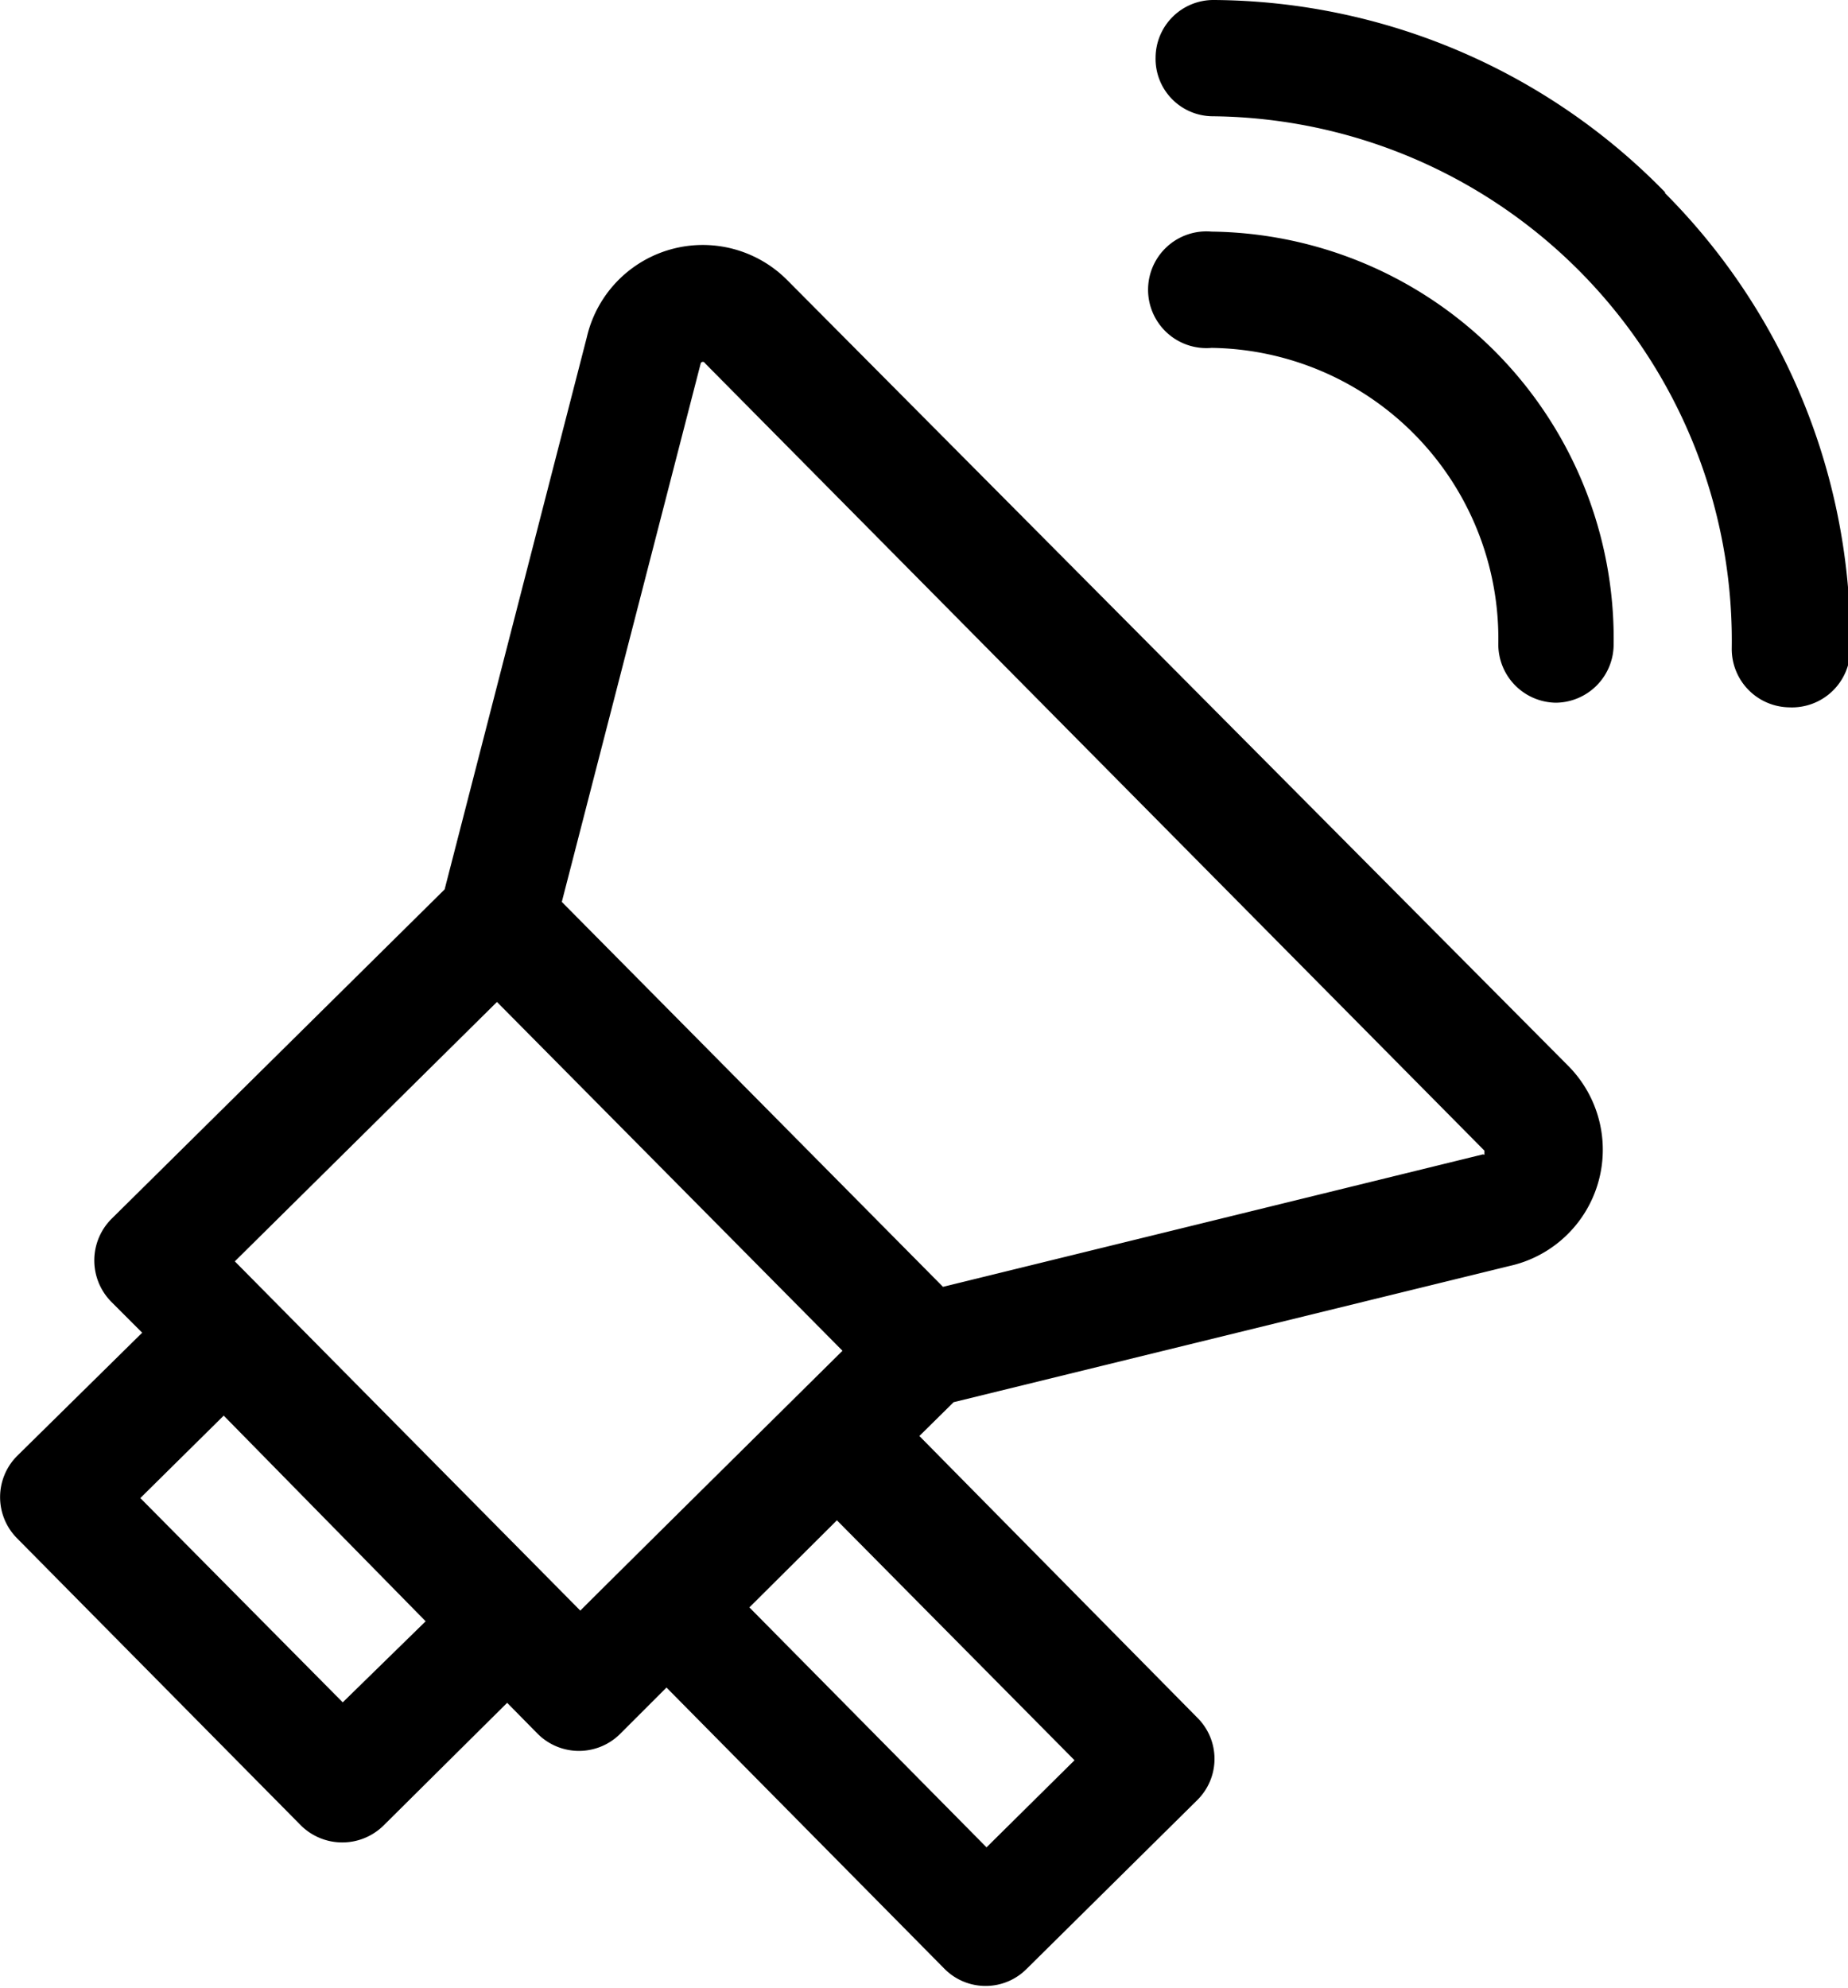 <svg xmlns="http://www.w3.org/2000/svg" xmlns:xlink="http://www.w3.org/1999/xlink" viewBox="0 0 39.9 42.91"><defs><style>.a{fill:none;}.b{clip-path:url(#a);}</style><clipPath id="a" transform="translate(-0.05)"><rect class="a" width="40" height="42.91"/></clipPath></defs><title>Ico_RUTA_3</title><g class="b"><path d="M17.05,6.05a2.57,2.57,0,0,0-4.33,1.23L9.65,19.2l-7.2,7.12a1.27,1.27,0,0,0,0,1.78l.67.67L.42,31.43a1.26,1.26,0,0,0,0,1.78l6.13,6.2a1.27,1.27,0,0,0,1.78,0L11,36.76l.66.67a1.26,1.26,0,0,0,1.78,0l1-1,6,6.07a1.25,1.25,0,0,0,1.78,0l3.68-3.64a1.25,1.25,0,0,0,0-1.78l-6-6.08.74-.73,12-2.94a2.57,2.57,0,0,0,1.27-4.32Zm-9.6,30.7L3.08,32.34l1.8-1.78L9.24,35ZM5.12,27.23l5.66-5.6,7.46,7.53s-5.6,5.54-5.66,5.61ZM23.25,38l-1.9,1.88-5.12-5.18,1.89-1.88Zm8.82-13.08L20.41,27.78l-8.23-8.31,3-11.63a.05.05,0,0,1,.09,0l16.83,17s0,.08,0,.09Z" transform="translate(-0.05)"/><path d="M36,4.15A13.72,13.72,0,0,0,26.27,0,1.25,1.25,0,0,0,25,1.24a1.24,1.24,0,0,0,1.24,1.27A11.32,11.32,0,0,1,37.44,14a1.26,1.26,0,0,0,1.24,1.27h0A1.26,1.26,0,0,0,40,14a13.72,13.72,0,0,0-4-9.83Z" transform="translate(-0.05)"/></g><path d="M26.21,5h0a1.26,1.26,0,1,0,0,2.51A6.28,6.28,0,0,1,32.4,13.9a1.26,1.26,0,0,0,1.24,1.27h0a1.26,1.26,0,0,0,1.25-1.25A8.79,8.79,0,0,0,26.21,5Z" transform="translate(-0.05)"/></svg>